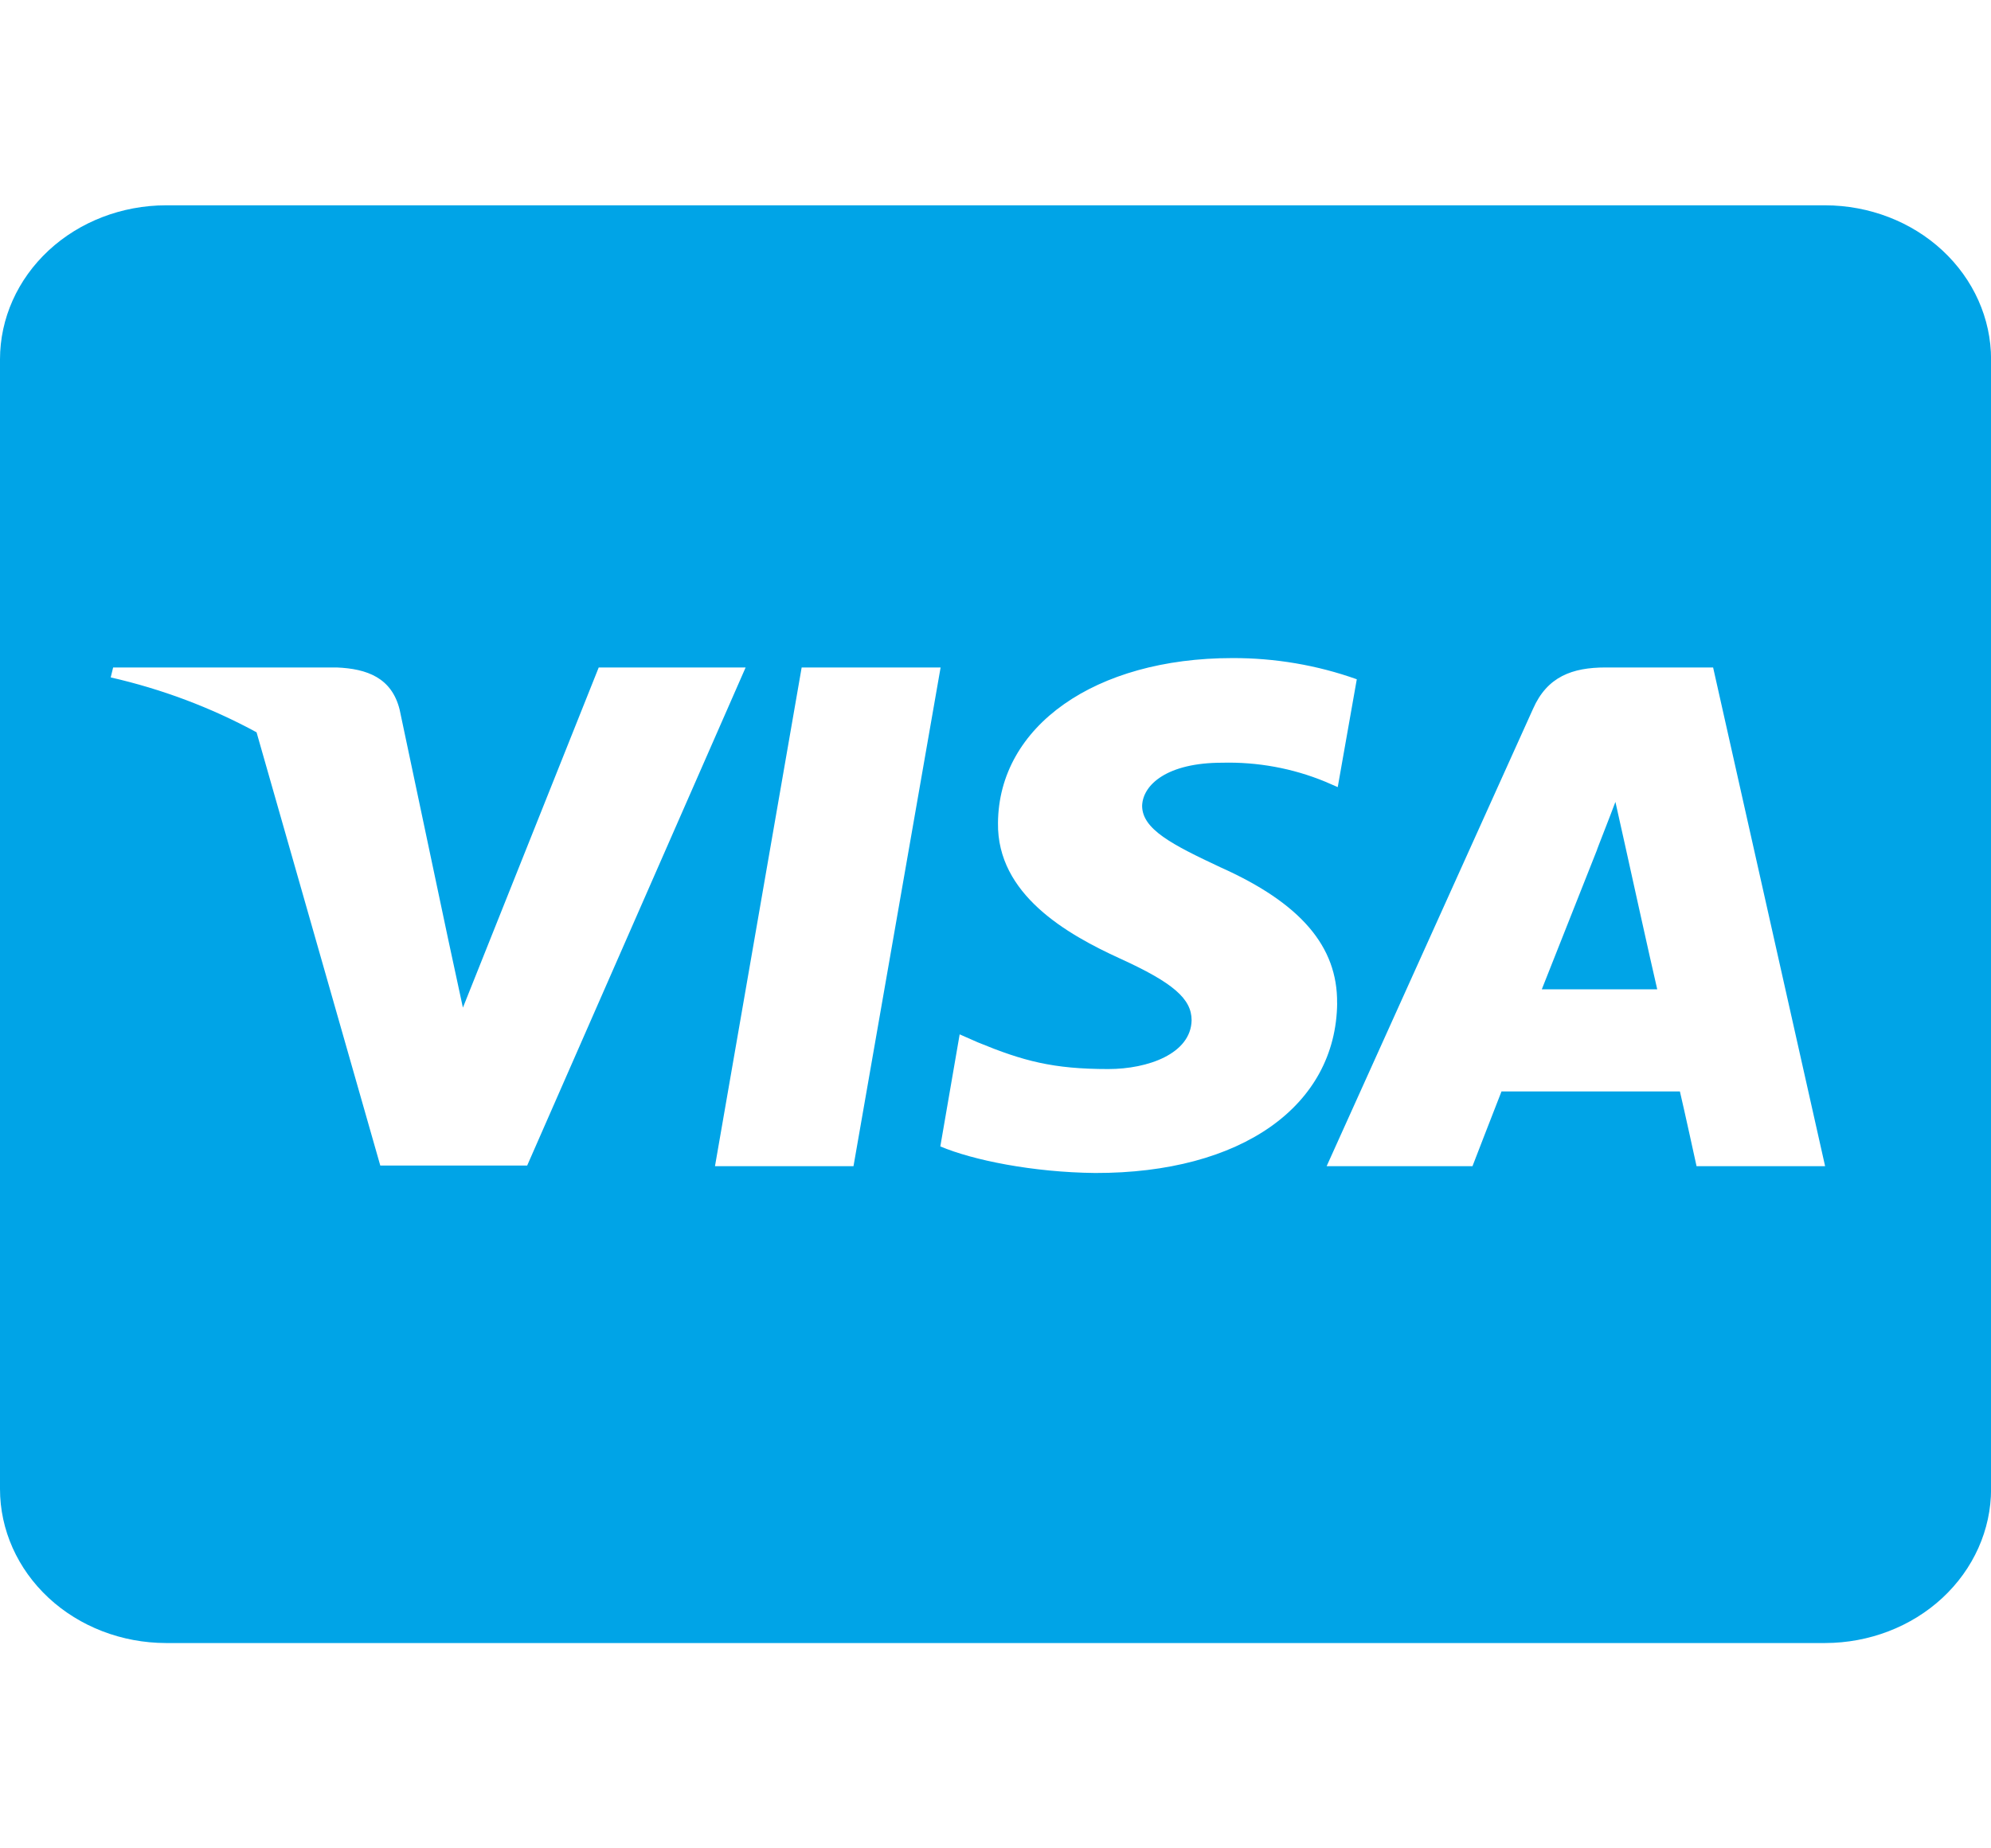 <svg width="28" height="26" viewBox="0 0 28 26" fill="none" xmlns="http://www.w3.org/2000/svg">
<g clip-path="url(#clip0_411_3420)">
<path d="M22.853 11.885C22.853 11.885 23.223 13.565 23.306 13.916H21.683L22.46 11.953C22.451 11.966 22.62 11.542 22.718 11.28L22.853 11.885ZM28.001 5.055V20.945C28.001 21.519 27.755 22.07 27.317 22.477C26.88 22.883 26.286 23.111 25.667 23.112H2.334C1.715 23.111 1.121 22.883 0.684 22.477C0.246 22.07 0 21.519 0 20.945V5.055C0 4.481 0.246 3.93 0.684 3.523C1.121 3.117 1.715 2.889 2.334 2.888H25.667C26.286 2.889 26.88 3.117 27.317 3.523C27.755 3.93 28.001 4.481 28.001 5.055ZM7.414 16.395L10.486 9.389H8.42L6.51 14.174L6.301 13.204L5.62 9.981C5.508 9.534 5.163 9.407 4.736 9.389H1.591L1.557 9.529C2.277 9.693 2.968 9.953 3.608 10.301L5.348 16.395H7.414ZM12.003 16.404L13.228 9.389H11.274L10.055 16.404H12.003ZM18.804 14.111C18.813 13.312 18.288 12.703 17.166 12.201C16.481 11.88 16.062 11.664 16.062 11.334C16.072 11.036 16.418 10.729 17.185 10.729C17.685 10.716 18.181 10.807 18.638 10.996L18.813 11.072L19.081 9.555C18.523 9.356 17.929 9.255 17.331 9.257C15.401 9.257 14.045 10.214 14.035 11.576C14.02 12.583 15.007 13.143 15.746 13.481C16.5 13.824 16.758 14.05 16.758 14.352C16.748 14.822 16.145 15.038 15.586 15.038C14.809 15.038 14.39 14.925 13.753 14.663L13.496 14.55L13.224 16.126C13.681 16.32 14.527 16.491 15.402 16.5C17.453 16.504 18.79 15.561 18.805 14.108L18.804 14.111ZM25.667 16.404L24.092 9.389H22.58C22.114 9.389 21.759 9.516 21.559 9.972L18.657 16.404H20.708C20.708 16.404 21.043 15.537 21.116 15.353H23.625C23.684 15.602 23.859 16.404 23.859 16.404L25.667 16.404Z" fill="#00A4E7"/>
</g>
<defs>
<clipPath id="clip0_411_3420">
<rect width="28" height="26" fill="white"/>
</clipPath>
</defs>
</svg>
